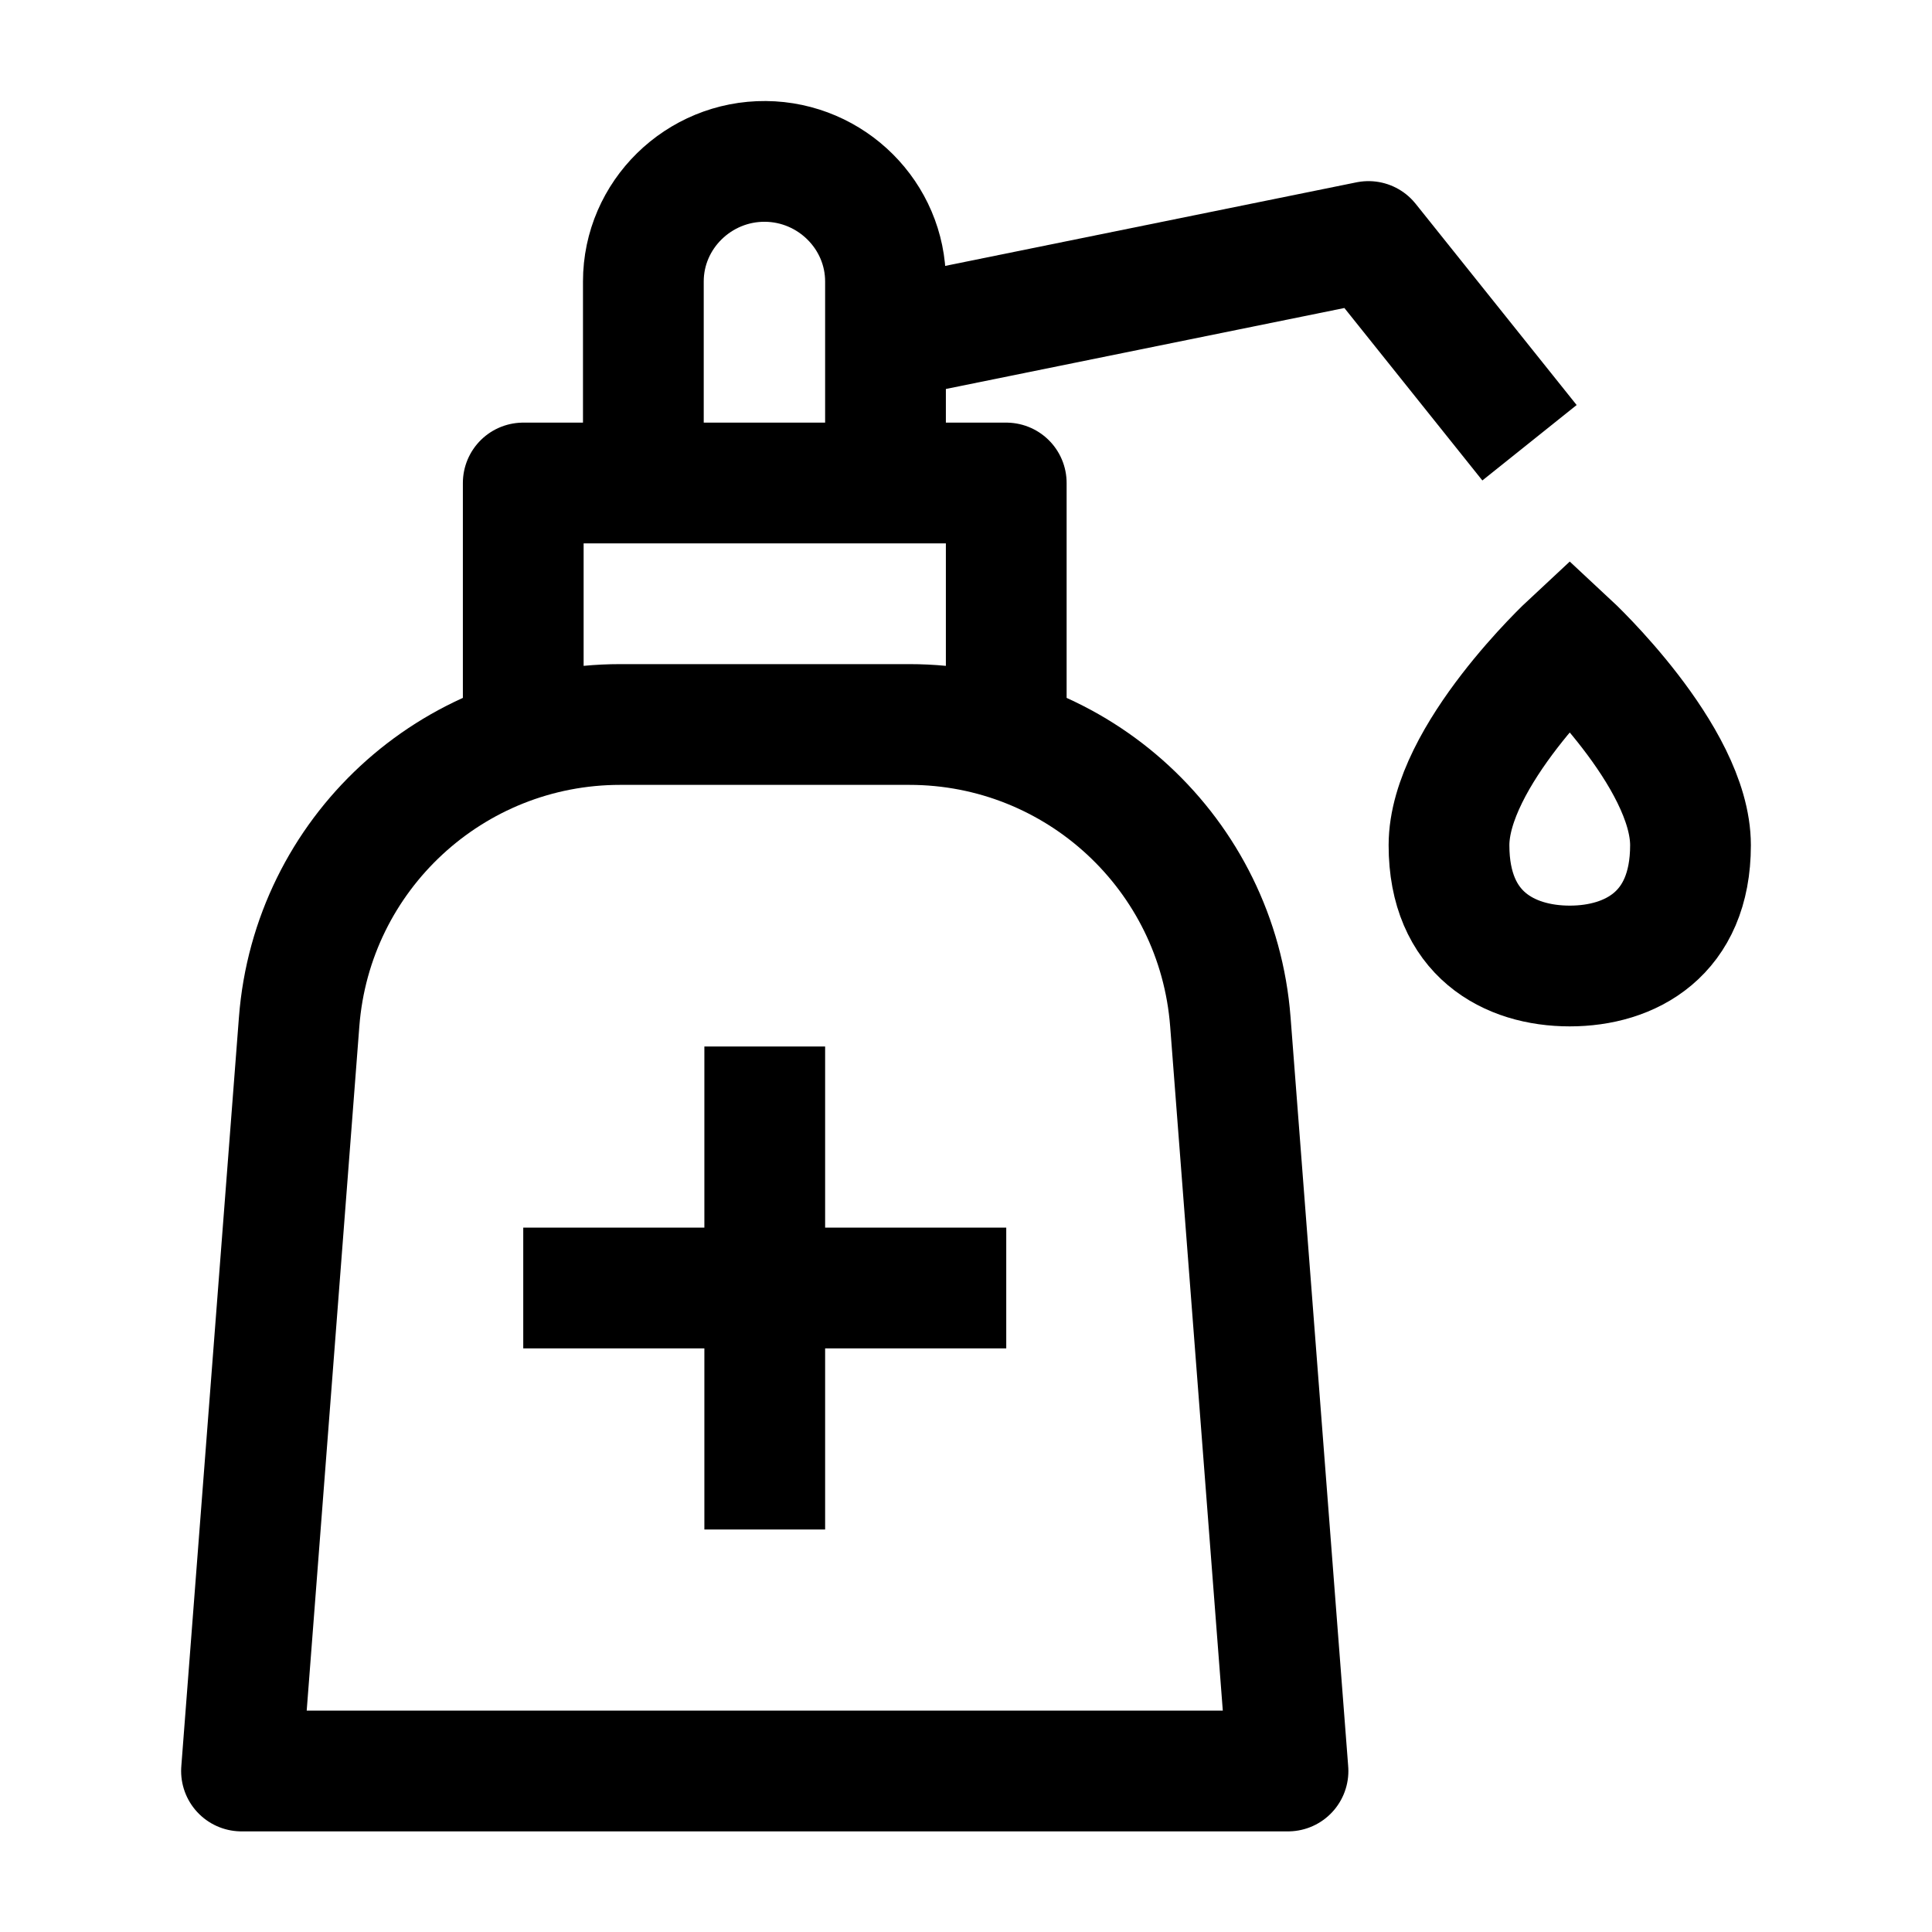 <svg width="24" height="24" viewBox="0 0 24 24" fill="none" xmlns="http://www.w3.org/2000/svg">
    <path d="M11.296 9H7.704C5.614 9 3.876 10.609 3.716 12.693L3 22H16L15.284 12.693C15.124 10.609 13.386 9 11.296 9Z" stroke="currentColor" stroke-width="1.5" stroke-linejoin="round"/>
    <path d="M9.5 13V19M12.5 16H6.5" stroke="currentColor" stroke-width="1.5"/>
    <path d="M12.5 9V6H6.5V9" stroke="currentColor" stroke-width="1.5" stroke-linejoin="round"/>
    <path d="M11 4.219L17 3L19 5.5" stroke="currentColor" stroke-width="1.5" stroke-linejoin="round"/>
    <path d="M21 10.5C21 11.605 20.25 12 19.5 12C18.75 12 18 11.605 18 10.5C18 9.395 19.5 8 19.5 8C19.5 8 21 9.395 21 10.5Z" stroke="currentColor" stroke-width="1.5"/>
    <path d="M11 5.998V3.497C11 2.678 10.328 2.012 9.509 2.005C8.68 1.998 7.992 2.668 7.992 3.497V6" stroke="currentColor" stroke-width="1.5"/>
</svg>
